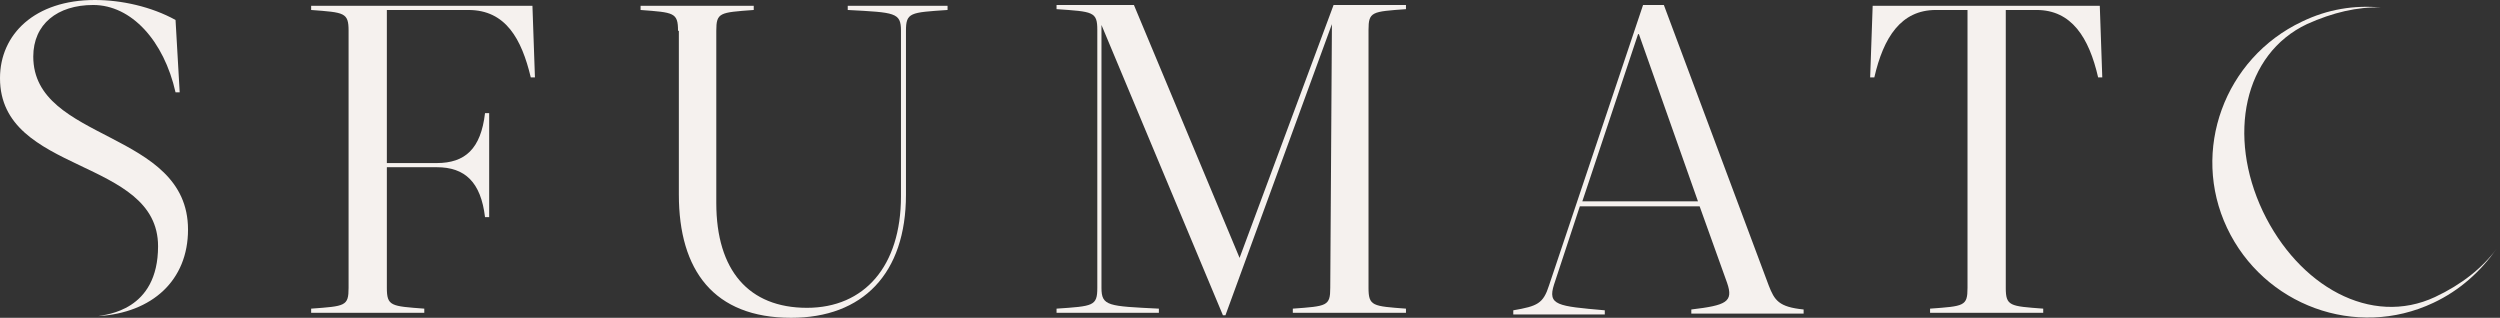 <svg width="236" height="30" viewBox="0 0 236 30" fill="none" xmlns="http://www.w3.org/2000/svg">
<rect x="0" y="0" width="236" height="30" fill="#333333" stroke="none"/>
<path d="M32.906 2.906C32.906 1.178 32.513 1.178 29.372 0.942V0.55H50.262L50.498 7.304H50.105C49.241 3.691 47.749 0.942 44.215 0.942H36.519V15.393H41.231C43.901 15.393 45.393 14.058 45.786 10.681H46.178V20.497H45.786C45.393 17.199 43.901 15.785 41.231 15.785H36.519V27.173C36.519 28.901 36.911 28.901 40.053 29.136V29.529H29.372V29.136C32.592 28.901 32.906 28.901 32.906 27.173V2.906Z" fill="#F5F1EE"/>
<path d="M64.005 2.906C64.005 1.178 63.612 1.178 60.471 0.942V0.55H71.152V0.942C67.932 1.178 67.618 1.178 67.618 2.906V19.162C67.618 25.523 70.681 29.058 76.178 29.058C81.597 29.058 85.052 25.131 85.052 18.534V2.906C85.052 1.178 84.503 1.178 80.026 0.942V0.55H89.45V0.942C85.916 1.178 85.523 1.178 85.523 2.906V18.377C85.523 25.838 81.44 30 74.686 30C67.382 30 64.084 25.523 64.084 18.377V2.906H64.005Z" fill="#F5F1EE"/>
<path d="M125.733 2.277L115.681 29.764H115.445L103.979 2.356V27.173C103.979 28.9 104.607 28.9 109.398 29.136V29.529H99.738V29.136C103.194 28.9 103.586 28.9 103.586 27.173V2.827C103.586 1.099 103.194 1.099 99.738 0.864V0.471H107.042L117.016 24.345L125.89 0.471H132.723V0.864C129.503 1.099 129.188 1.099 129.188 2.827V27.173C129.188 28.9 129.581 28.9 132.723 29.136V29.529H122.042V29.136C125.262 28.9 125.576 28.9 125.576 27.173L125.733 2.277Z" fill="#F5F1EE"/>
<path d="M166.963 26.937C167.513 28.351 167.906 28.979 170.262 29.215V29.607H159.66V29.215C162.958 28.822 163.665 28.508 163.037 26.701L160.445 19.476H149.136L146.702 26.858C146.073 28.822 147.016 28.9 151.492 29.293V29.686H142.854V29.293C145.131 28.9 145.681 28.665 146.231 26.937L155.105 0.471H157.068L166.963 26.937ZM149.372 19.005H160.288L154.712 3.22H154.634L149.372 19.005Z" fill="#F5F1EE"/>
<path d="M176.78 0.55H198.22L198.455 7.304H198.063C197.199 3.534 195.55 0.942 192.251 0.942H189.345V27.173C189.345 28.901 189.738 28.901 192.88 29.136V29.529H182.199V29.136C185.419 28.901 185.733 28.901 185.733 27.173V0.942H182.749C179.45 0.942 177.801 3.534 176.937 7.304H176.544L176.78 0.55Z" fill="#F5F1EE"/>
<path d="M229.868 28.037C223.821 30.864 216.989 27.016 213.612 19.948C210.235 12.801 211.806 5.105 217.774 2.277C220.209 1.178 222.565 0.628 224.764 0.707C222.251 0.471 219.738 0.864 217.303 2.042C209.999 5.497 206.779 14.215 210.235 21.518C213.69 28.822 222.408 32.042 229.711 28.586C232.224 27.408 234.188 25.602 235.68 23.482C234.345 25.288 232.382 26.859 229.868 28.037Z" fill="#F5F1EE"/>
<path d="M3.141 5.34C3.141 2.278 5.419 0.471 8.796 0.471C12.408 0.471 15.471 3.848 16.571 8.717H16.963L16.571 1.885C14.293 0.628 11.466 0 8.953 0C3.298 0 0 3.22 0 7.382C0 16.492 14.921 14.843 14.921 23.246C14.921 29.372 9.974 29.686 9.267 29.843C14.372 29.529 17.749 26.466 17.749 21.675C17.749 12.251 3.141 13.429 3.141 5.34Z" fill="#F5F1EE"/>
</svg>
